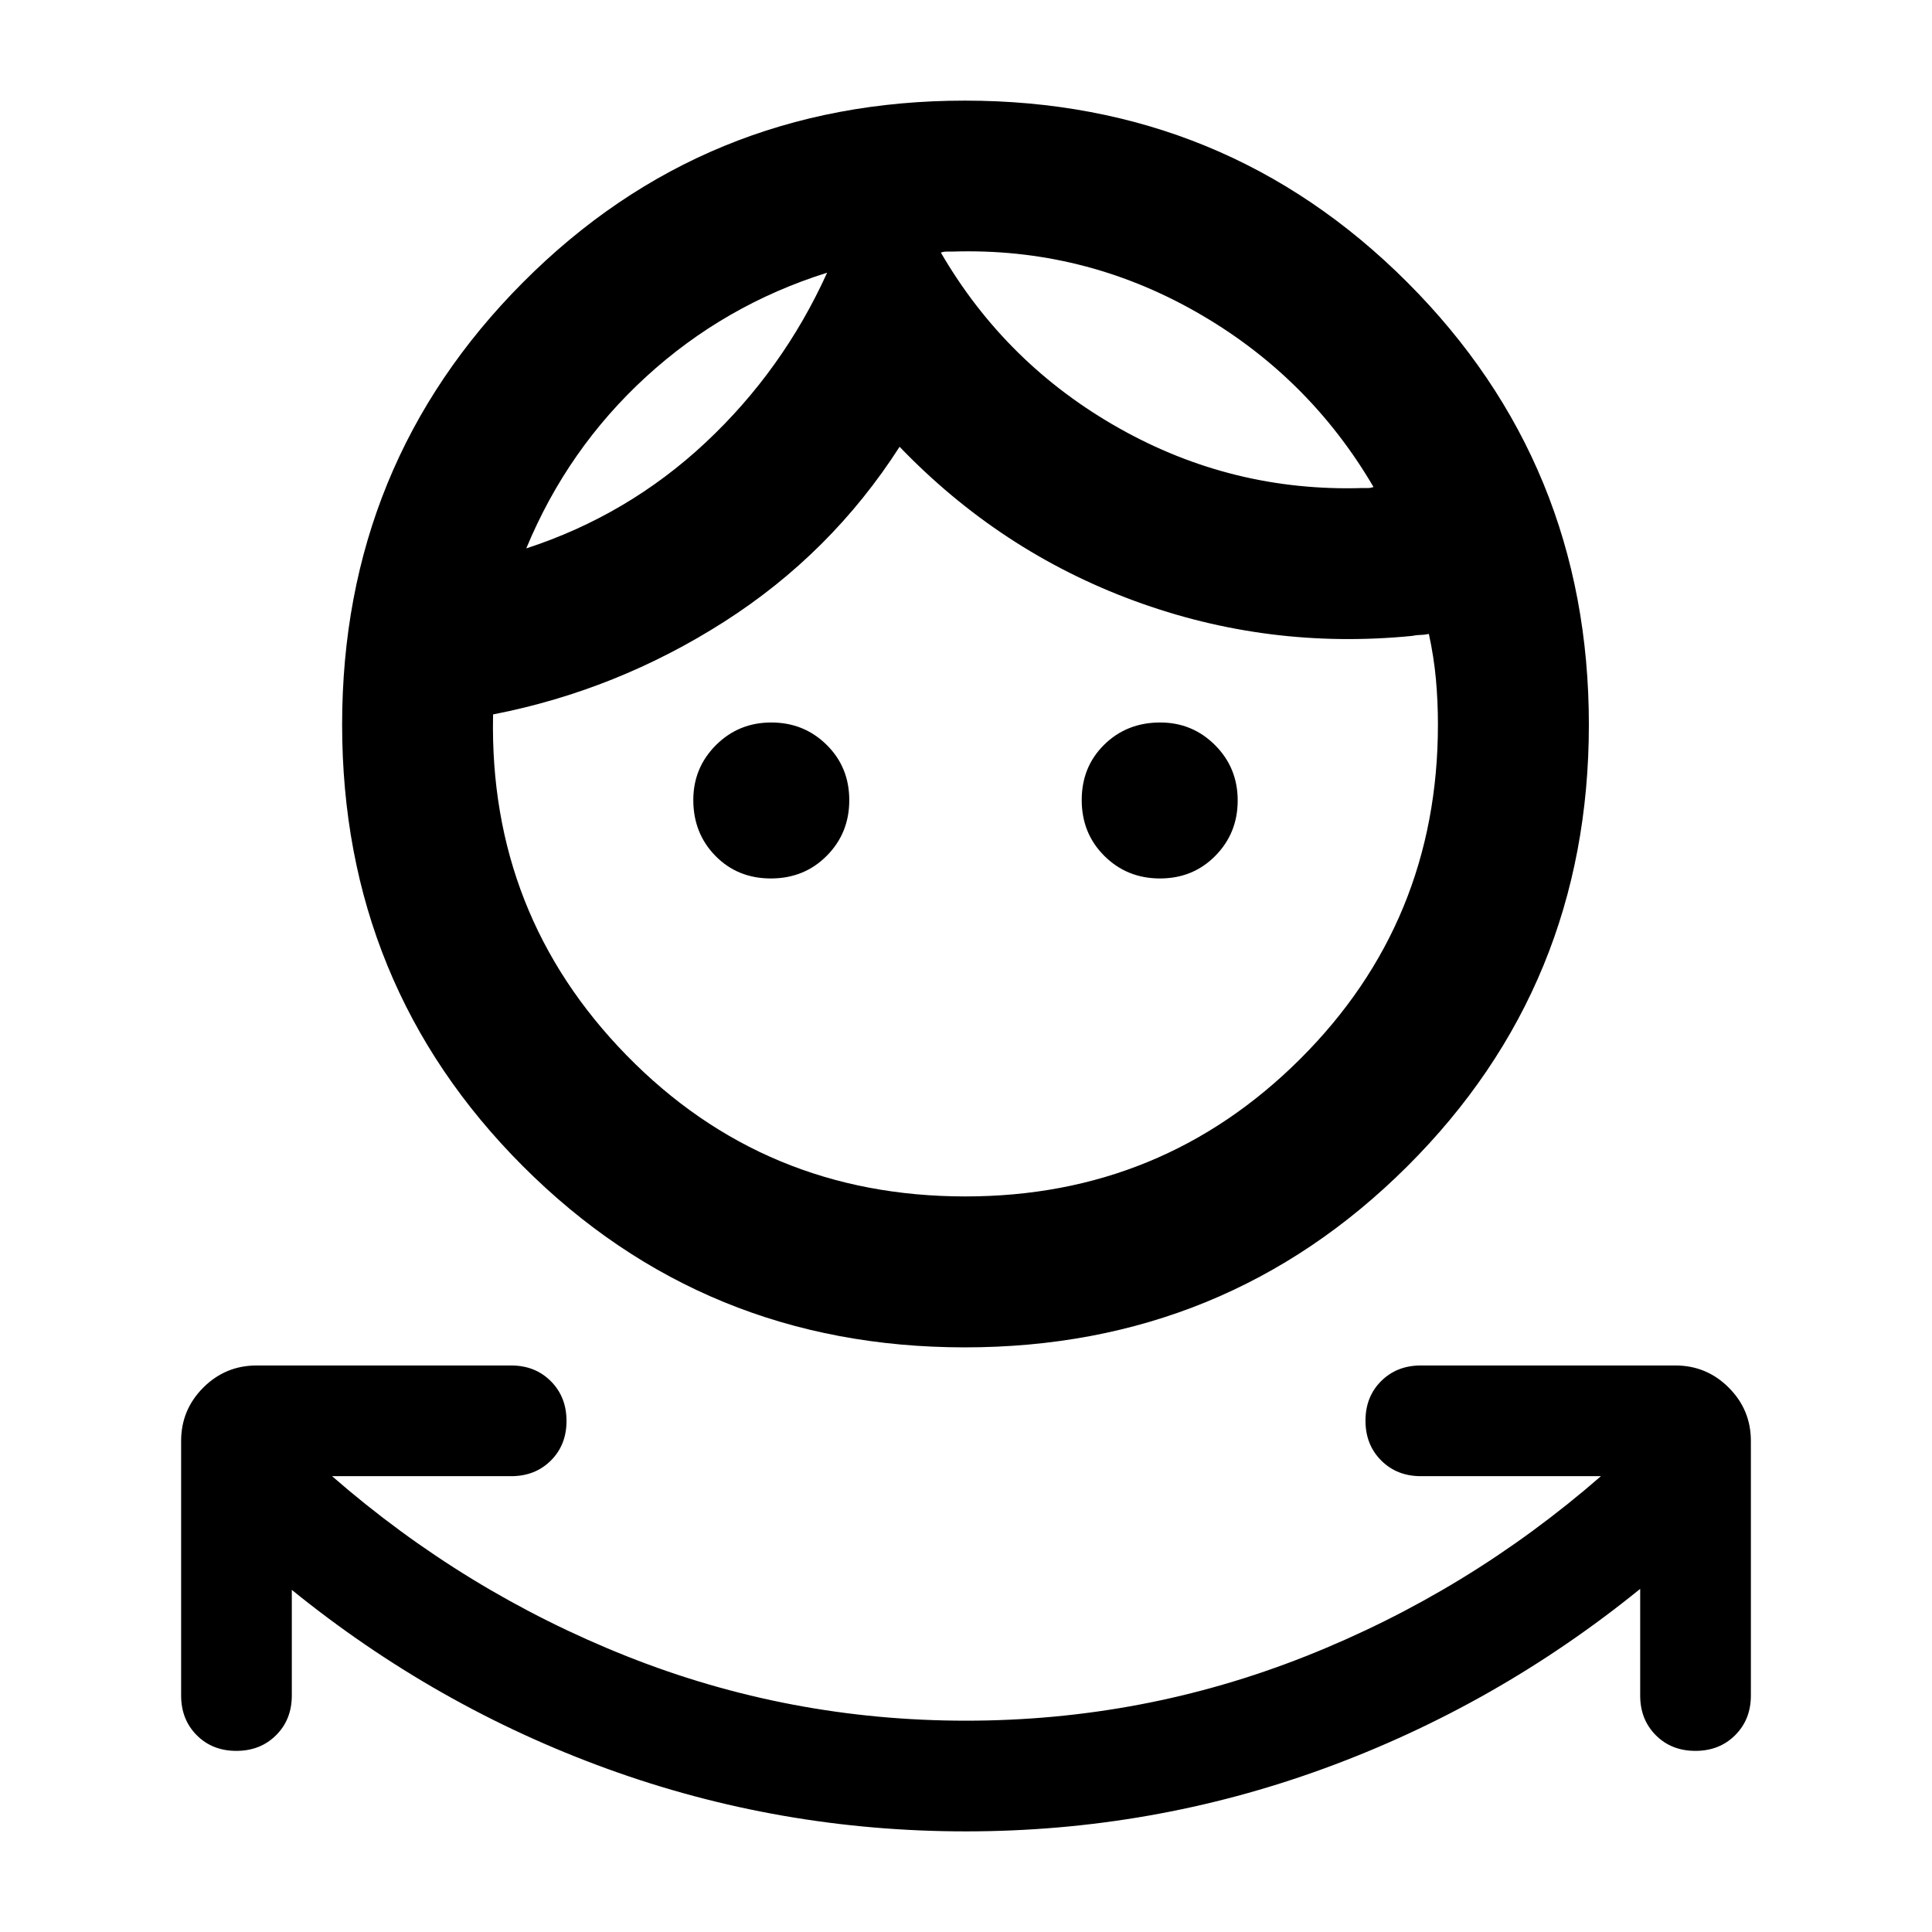 <svg xmlns="http://www.w3.org/2000/svg" height="24" viewBox="0 -960 960 960" width="24"><path d="M479.94-50Q387.5-50 302-81t-157-89v52.5q0 11.92-7.81 19.71Q129.38-90 117.44-90q-11.94 0-19.69-7.79Q90-105.58 90-117.5V-244q0-15.5 11-26.5t26.5-11H254q11.92 0 19.71 7.81 7.79 7.81 7.79 19.75 0 11.94-7.79 19.69-7.79 7.75-19.71 7.75h-89Q231-169 311.5-137T480-105q88 0 168.75-32t146.75-89.5H706q-11.92 0-19.71-7.81-7.79-7.81-7.79-19.75 0-11.94 7.79-19.69 7.79-7.75 19.71-7.75h126.5q15.5 0 26.5 11t11 26.5v126.5q0 11.92-7.81 19.71Q854.38-90 842.44-90q-11.94 0-19.69-7.79-7.75-7.79-7.75-19.71v-53q-71.5 58-157.06 89.25T479.94-50Zm-.51-240.5q-129.58 0-219.5-89.93Q170-470.35 170-599.93q0-129.57 89.93-219.82Q349.85-910 479.43-910q129.57 0 219.82 90.25t90.25 219.82q0 129.58-90.25 219.5Q609-290.5 479.43-290.5Zm.26-75q97.81 0 166.31-68.25T714.5-600q0-11.5-1-22.5T710-645q-2.5.5-4.25.5t-4.25.5q-71.5 7-138-17.5T447-738q-34 53-87.25 87T245-605v.5q-2 99 66.46 169 68.47 70 168.23 70Zm-96.64-158q-16.55 0-27.55-11.21t-11-27.79q0-16 11.25-27.25t27.5-11.25q16.25 0 27.5 11.1Q422-578.81 422-562.4q0 16.4-11.2 27.65-11.19 11.25-27.75 11.25Zm193.35 0q-16.4 0-27.65-11.2-11.25-11.19-11.25-27.75 0-16.55 11.21-27.55t27.79-11q16 0 27.25 11.25t11.25 27.5q0 16.25-11.1 27.5-11.09 11.25-27.5 11.25ZM411-824.5q-51 16-90 51.75t-59.5 85.25q50.5-16.5 89-52.5t60.5-84.5Zm62.5-10.5h-3q-1.5 0-3 .5 32.31 55.58 88.6 87.29Q612.39-715.5 677-717.5h2.75q1.25 0 2.75-.5-32.5-55.5-88.57-87.25Q537.86-837 473.5-835ZM411-824.5Zm56.5-10Z"/></svg>
